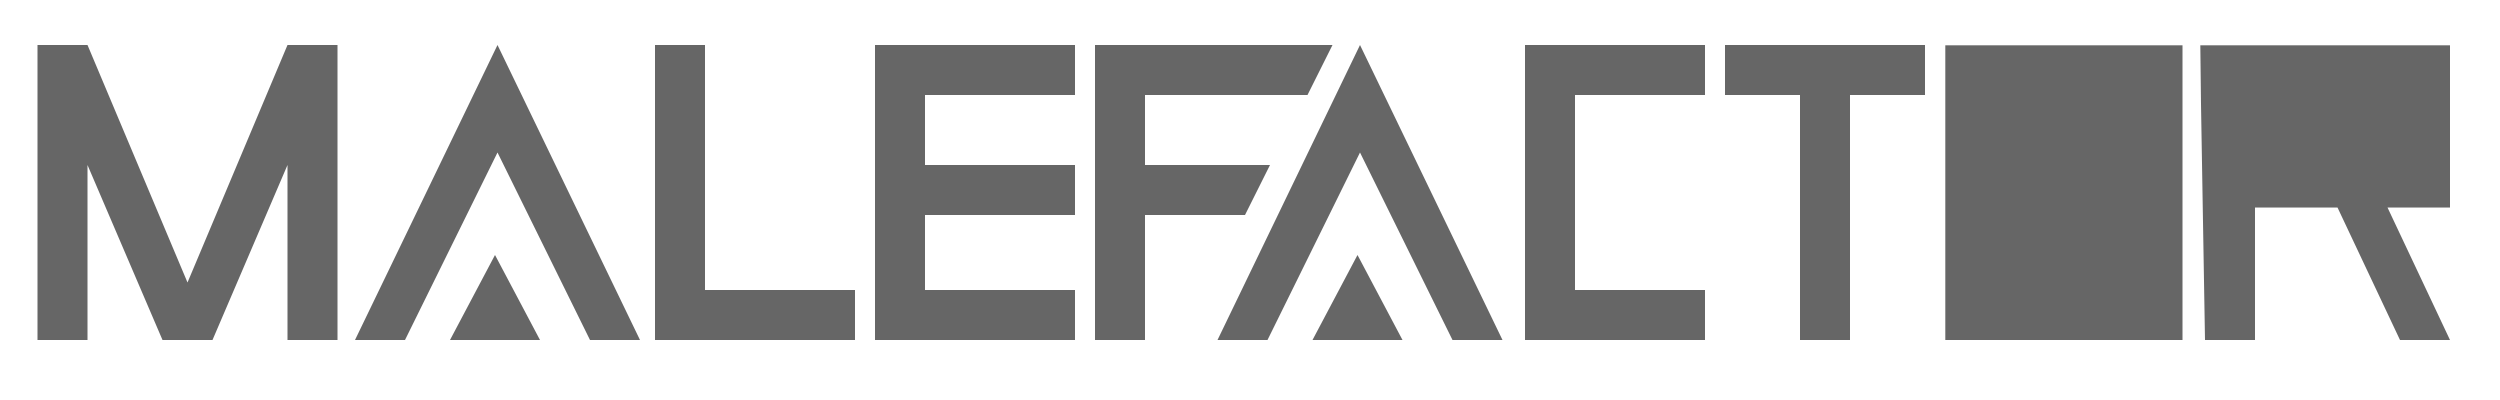 <svg id="malefactorIcon" width="1000" height="160" viewBox="0 0 1000 160"
	xmlns="http://www.w3.org/2000/svg" xmlns:svg="http://www.w3.org/2000/svg"
>
	<defs>
		<style>
			#malefactorIcon {
				--icon-color: #666;
			}
			#malefactorIcon .manufacturerBg {
				fill: transparent;
			}
			.letter {
				fill: #666;
			}
		</style>
		<symbol id="malefactorA">
			<path id="singleBulletChamber" class="letter"
				d="m142,136 l57,-118 l57,118 h-20 l-37,-75 l-37,75 z"
			/>
			<path id="singleBulletChamber" class="letter"
				d="m180,136 l18,-34 l18,34 z"
			/>
		</symbol>
		<mask id="oCuttouts">
			<rect x="778" y="18" width="120" height="120" fill="white"/>
			<path d="m798,38 h55 v78 h-55 z" fill="black"/>
		</mask>
		<mask id="rCuttouts">
			<rect x="880" y="18" width="120" height="120" fill="white"/>
			<path d="m902,38 h55 v28 h-55 z" fill="black"/>
		</mask>
	</defs>
	<rect class="manufacturerBg" x="0" y="0" width="1200" height="240"/>
	<path id="M" class="letter" mask="url(#bCuttouts)"
		d="m15,18 h20 l40,95 l40,-95 h20 v118 h-20 v-70 l-30,70 h-20 l-30,-70 v70 h-20 z" 
	/>
	<use href="#malefactorA"></use>
	<path id="malefactorL" class="letter"
		d="m262,18 h20 v98 h60 v20 h-80 z"
	/>
	<path id="malefactorE" class="letter"
		d="m350,18 h80 v20 h-60 v28 h60 v20 h-60 v30 h60 v20 h-80 z"
	/>
	<path id="malefactorF" class="letter"
		d="m438,18 h95 l-10,20 h-65 v28 h50 l-10,20 h-40 v50 h-20 z"
	/>
	<use href="#malefactorA" transform="translate(345,0)"></use>
	<path id="malefactorC" class="letter"
		d="m610,18 h72 v20 h-52 v78 h52 v20 h-72 z"
	/>
	<path id="malefactorT" class="letter"
		d="m690,18 h80 v20 h-30 v98 h-20 v-98 h-30 z"
	/>
	<path id="malefactorO" class="letter" mask="url(#oCuttouts)"
		d="m778,18 h95 v118 h-95 z"
	/>
	<path id="malefactorR" class="letter" mask="url(#rCuttouts)"
		d="m880,18 h100 v65 h-25 l25,53 h-20 l-25,-53 h-33 v53 h-20z"
	/>
</svg>